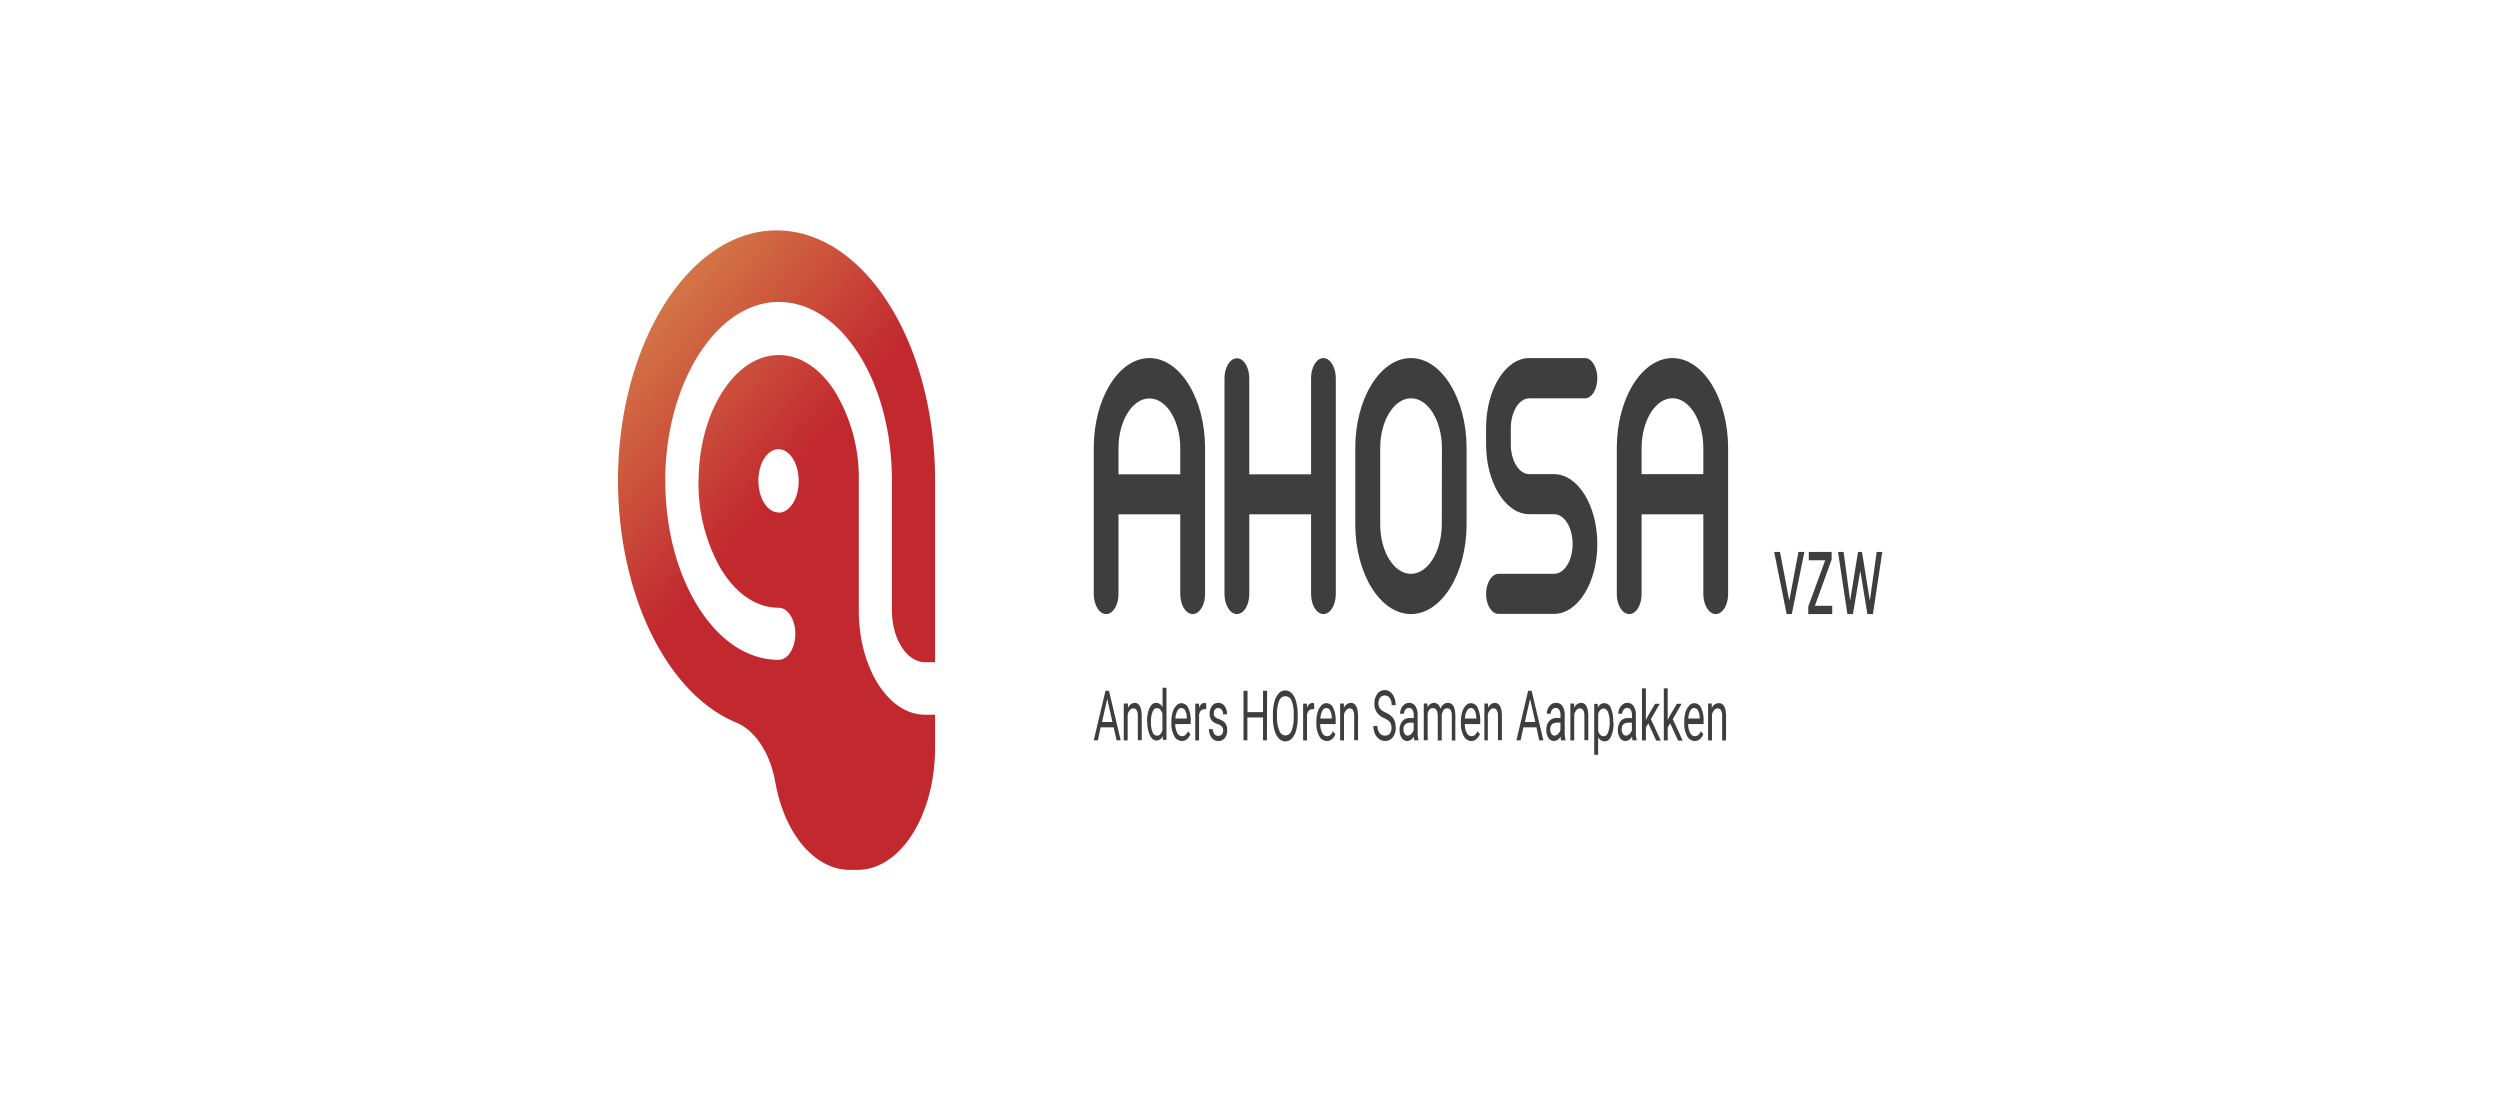 <svg xmlns="http://www.w3.org/2000/svg" xmlns:xlink="http://www.w3.org/1999/xlink" viewBox="0 0 384 169"><defs><style>.cls-1{fill:none;}.cls-2{fill:url(#linear-gradient);}.cls-3{fill:#3f3e3e;}</style><linearGradient id="linear-gradient" x1="117.76" y1="77.22" x2="76.93" y2="42.96" gradientUnits="userSpaceOnUse"><stop offset="0" stop-color="#c2292f"/><stop offset="1" stop-color="#dfa856"/></linearGradient></defs><title>fout2</title><g id="Layer_2" data-name="Layer 2"><g id="Layer_1-2" data-name="Layer 1"><rect class="cls-1" width="384" height="169"/><path class="cls-2" d="M142.07,101.71h1.56V73.81c0-1.75-.07-3.47-.22-5.16-1.6-18.88-11.9-33.41-24.32-33.26C105.82,35.55,95,52.73,94.92,73.66c0,17.9,7.68,33,18.15,37.32,2.77,1.14,5,4.31,5.91,8.61,0,.22.09.44.13.66,1.44,8,6.14,13.36,11.39,13.36h1.23c6.58,0,11.9-8.4,11.9-18.77v-5.06h-1.56c-5.6,0-10.16-7.19-10.16-16V73.91a25.61,25.61,0,0,0-3.81-14c-2.45-3.7-5.67-5.6-9.08-5.35-6.27.46-11.42,8.57-11.7,18.47a26.39,26.39,0,0,0,3.39,14.32c2.34,3.88,5.5,6,8.9,6,1.41,0,2.55,1.81,2.55,4s-1.14,4-2.55,4c-4.81,0-9.28-3-12.6-8.5s-5-12.68-4.81-20.27c.41-14,7.7-25.52,16.59-26.17,4.81-.34,9.37,2.34,12.85,7.58S137,66.33,137,73.91V93.76C137,98.14,139.29,101.71,142.07,101.71Zm-22.49-23c-1.71,0-3.09-2.19-3.09-4.88S117.87,69,119.58,69s3.1,2.19,3.1,4.89S121.3,78.75,119.58,78.75Z"/><path class="cls-3" d="M274.43,94.32l-1.92-9.54h.9l1.42,7.48,1.41-7.48h.91l-1.93,9.54Z"/><path class="cls-3" d="M281.34,84.78v1.16l-2.57,7.11h2.66v1.27h-3.68V93.17l2.6-7.11h-2.52V84.78Z"/><path class="cls-3" d="M284.18,92.26l1.21-7.48H286l1.21,7.48,1.05-7.48h.86l-1.44,9.54h-.85l-1.09-6.66-1.13,6.66h-.85l-1.44-9.54h.86Z"/><path class="cls-3" d="M203.28,55c-1.05,0-1.9,1.38-1.9,3.08V72.86h-9.49V58.11c0-1.7-.85-3.08-1.9-3.08s-1.91,1.38-1.91,3.08V91.25c0,1.7.86,3.07,1.91,3.07s1.9-1.37,1.9-3.07V79h9.49V91.25c0,1.7.85,3.07,1.9,3.07s1.9-1.37,1.9-3.07V58.11C205.18,56.41,204.33,55,203.28,55Z"/><path class="cls-3" d="M216.72,55c-4.72,0-8.55,6.2-8.55,13.81V80.51c0,7.62,3.83,13.81,8.55,13.81s8.55-6.19,8.55-13.81V68.84C225.27,61.23,221.43,55,216.72,55Zm4.74,25.48c0,4.23-2.13,7.66-4.74,7.66S212,84.74,212,80.51V68.84c0-4.22,2.12-7.66,4.74-7.66s4.74,3.44,4.74,7.66Z"/><path class="cls-3" d="M234.9,61.18h8.55c1.05,0,1.9-1.37,1.9-3.07S244.5,55,243.45,55H234.9c-3.66,0-6.64,4.82-6.64,10.73v2.52c0,5.92,3,10.73,6.64,10.73h3.81c1.56,0,2.84,2,2.84,4.58s-1.28,4.58-2.84,4.58h-8.55c-1,0-1.9,1.38-1.9,3.08s.85,3.07,1.9,3.07h8.55c3.66,0,6.64-4.81,6.64-10.73s-3-10.73-6.64-10.73H234.9c-1.57,0-2.84-2.06-2.84-4.58V65.76C232.06,63.24,233.33,61.18,234.9,61.18Z"/><path class="cls-3" d="M256.89,55c-4.71,0-8.55,6.2-8.55,13.81V91.25c0,1.7.85,3.07,1.91,3.07s1.9-1.37,1.9-3.07V79h9.48V91.25c0,1.7.86,3.07,1.91,3.07s1.9-1.37,1.9-3.07V68.84C265.44,61.23,261.6,55,256.89,55Zm-4.74,17.83v-4c0-4.22,2.13-7.66,4.74-7.66s4.74,3.44,4.74,7.66v4Z"/><path class="cls-3" d="M176.55,55c-4.72,0-8.55,6.2-8.55,13.81V91.25c0,1.7.85,3.07,1.9,3.07s1.9-1.37,1.9-3.07V79h9.49V91.25c0,1.7.85,3.07,1.9,3.07s1.91-1.37,1.91-3.07V68.84C185.1,61.23,181.26,55,176.55,55ZM171.8,72.86v-4c0-4.22,2.13-7.66,4.75-7.66s4.74,3.44,4.74,7.66v4Z"/><path class="cls-3" d="M171.06,111.72h-2l-.44,2H168l1.8-7.61h.54l1.8,7.61h-.63Zm-1.79-.82h1.6l-.8-3.56Z"/><path class="cls-3" d="M173.25,108.06l0,.71a1.2,1.2,0,0,1,1-.81c.74,0,1.11.67,1.12,2v3.74h-.6V110a1.76,1.76,0,0,0-.18-.9.55.55,0,0,0-.52-.29.67.67,0,0,0-.52.25,1.78,1.78,0,0,0-.34.66v4h-.6v-5.66Z"/><path class="cls-3" d="M176.19,110.84a4.91,4.91,0,0,1,.38-2.09c.26-.53.59-.79,1-.79a1.08,1.08,0,0,1,1,.68v-3h.6v8h-.55l0-.61a1.1,1.1,0,0,1-1,.71c-.41,0-.74-.27-1-.8a4.88,4.88,0,0,1-.39-2.11Zm.6.11a3.68,3.68,0,0,0,.25,1.51.75.75,0,0,0,.68.54c.38,0,.65-.28.83-.83v-2.59c-.18-.54-.46-.8-.83-.8s-.52.18-.68.55A4,4,0,0,0,176.79,111Z"/><path class="cls-3" d="M181.53,113.82a1.32,1.32,0,0,1-1.16-.75,4,4,0,0,1-.45-2v-.18a5.41,5.41,0,0,1,.2-1.51,2.58,2.58,0,0,1,.56-1,1.06,1.06,0,0,1,.77-.37,1.16,1.16,0,0,1,1.06.72,4.51,4.51,0,0,1,.38,2.08v.41h-2.37a2.93,2.93,0,0,0,.3,1.35.86.86,0,0,0,.74.51.76.76,0,0,0,.54-.21,2,2,0,0,0,.38-.55l.37.46C182.55,113.46,182.11,113.82,181.53,113.82Zm-.08-5.07a.69.69,0,0,0-.6.43,2.74,2.74,0,0,0-.31,1.19h1.75v-.07a2.48,2.48,0,0,0-.24-1.14A.68.68,0,0,0,181.45,108.75Z"/><path class="cls-3" d="M185.28,108.93a1,1,0,0,0-.3,0c-.39,0-.66.27-.8.81v4h-.59v-5.66h.58v.65c.19-.5.47-.75.83-.75a.41.41,0,0,1,.27.07Z"/><path class="cls-3" d="M187.87,112.22a.86.86,0,0,0-.19-.61,1.42,1.42,0,0,0-.63-.38,2.36,2.36,0,0,1-.73-.37,1.36,1.36,0,0,1-.39-.53,1.75,1.75,0,0,1-.13-.72,1.84,1.84,0,0,1,.37-1.17,1.11,1.11,0,0,1,.93-.48,1.15,1.15,0,0,1,1,.49,2.06,2.06,0,0,1,.37,1.27h-.6a1.12,1.12,0,0,0-.21-.68.63.63,0,0,0-.52-.29.65.65,0,0,0-.52.23.93.93,0,0,0-.18.6.75.75,0,0,0,.17.53,1.72,1.72,0,0,0,.62.34,2.62,2.62,0,0,1,.73.39,1.44,1.44,0,0,1,.41.54,1.94,1.94,0,0,1,.13.77,1.84,1.84,0,0,1-.37,1.21,1.19,1.19,0,0,1-1,.46,1.24,1.24,0,0,1-.75-.24,1.68,1.68,0,0,1-.51-.67,2.41,2.41,0,0,1-.18-.93h.6a1.28,1.28,0,0,0,.24.77.72.72,0,0,0,.6.28.7.7,0,0,0,.54-.22A.84.84,0,0,0,187.87,112.22Z"/><path class="cls-3" d="M194.6,113.72H194V110.2H191.6v3.52H191v-7.61h.62v3.27H194v-3.27h.63Z"/><path class="cls-3" d="M199.33,110.16a7.13,7.13,0,0,1-.24,2,2.82,2.82,0,0,1-.66,1.27,1.34,1.34,0,0,1-1,.44,1.35,1.35,0,0,1-1-.44,3,3,0,0,1-.67-1.26,6.8,6.8,0,0,1-.24-1.9v-.54a7.48,7.48,0,0,1,.23-1.94,3,3,0,0,1,.67-1.29,1.34,1.34,0,0,1,1-.45,1.37,1.37,0,0,1,1,.44,2.86,2.86,0,0,1,.66,1.28,7.15,7.15,0,0,1,.24,2Zm-.62-.49a5,5,0,0,0-.34-2.08,1,1,0,0,0-1.87,0,5.07,5.07,0,0,0-.35,2v.56a5,5,0,0,0,.35,2.06,1,1,0,0,0,.94.75,1,1,0,0,0,.93-.71,5.1,5.1,0,0,0,.34-2Z"/><path class="cls-3" d="M201.86,108.93a1,1,0,0,0-.3,0c-.39,0-.66.27-.8.81v4h-.6v-5.66h.59v.65c.19-.5.47-.75.83-.75a.43.43,0,0,1,.27.07Z"/><path class="cls-3" d="M203.8,113.82a1.32,1.32,0,0,1-1.16-.75,4,4,0,0,1-.45-2v-.18a5.41,5.41,0,0,1,.2-1.51,2.47,2.47,0,0,1,.56-1,1,1,0,0,1,.77-.37,1.16,1.16,0,0,1,1.06.72,4.51,4.51,0,0,1,.38,2.08v.41h-2.37a2.93,2.93,0,0,0,.3,1.35.86.86,0,0,0,.74.51.76.76,0,0,0,.54-.21,2,2,0,0,0,.38-.55l.37.46C204.82,113.46,204.38,113.82,203.8,113.82Zm-.08-5.07a.71.71,0,0,0-.61.43,2.9,2.9,0,0,0-.3,1.19h1.75v-.07a2.62,2.62,0,0,0-.24-1.14A.68.68,0,0,0,203.72,108.75Z"/><path class="cls-3" d="M206.42,108.06l0,.71a1.2,1.2,0,0,1,1.05-.81c.74,0,1.11.67,1.12,2v3.74H208V110a1.89,1.89,0,0,0-.17-.9.57.57,0,0,0-.53-.29.63.63,0,0,0-.51.25,1.66,1.66,0,0,0-.35.66v4h-.6v-5.66Z"/><path class="cls-3" d="M212.63,110.32a2.69,2.69,0,0,1-1.16-.91,2.34,2.34,0,0,1-.36-1.33,2.38,2.38,0,0,1,.44-1.49,1.4,1.4,0,0,1,1.16-.59,1.34,1.34,0,0,1,.86.3,2,2,0,0,1,.59.84,3.2,3.2,0,0,1,.21,1.17h-.62a1.89,1.89,0,0,0-.28-1.09.94.94,0,0,0-1.48-.07,1.45,1.45,0,0,0-.26.91,1.24,1.24,0,0,0,.25.79,2.19,2.19,0,0,0,.83.59,3.17,3.17,0,0,1,.92.58,2.17,2.17,0,0,1,.49.75,2.86,2.86,0,0,1,.16,1,2.27,2.27,0,0,1-.45,1.48,1.44,1.44,0,0,1-1.19.56,1.55,1.55,0,0,1-.91-.3,2,2,0,0,1-.65-.82,3,3,0,0,1-.22-1.19h.62a1.72,1.72,0,0,0,.32,1.09,1,1,0,0,0,.84.4.91.91,0,0,0,.75-.32,1.66,1.66,0,0,0,0-1.75A2.34,2.34,0,0,0,212.63,110.32Z"/><path class="cls-3" d="M217.24,113.72a3.62,3.62,0,0,1-.08-.6,1.18,1.18,0,0,1-1,.7,1,1,0,0,1-.85-.47,2.07,2.07,0,0,1-.33-1.2,2,2,0,0,1,.42-1.37,1.42,1.42,0,0,1,1.17-.49h.58v-.45a1.46,1.46,0,0,0-.19-.8.61.61,0,0,0-.55-.3.66.66,0,0,0-.54.26,1,1,0,0,0-.22.63h-.6a1.83,1.83,0,0,1,.19-.82,1.55,1.55,0,0,1,.5-.62,1.15,1.15,0,0,1,.7-.23,1.1,1.1,0,0,1,.95.48,2.4,2.4,0,0,1,.36,1.35v2.6a5.07,5.07,0,0,0,.12,1.24v.09Zm-1-.74a.76.76,0,0,0,.53-.24,1.34,1.34,0,0,0,.37-.61V111h-.47c-.73,0-1.1.35-1.1,1a1.13,1.13,0,0,0,.19.71A.56.56,0,0,0,216.25,113Z"/><path class="cls-3" d="M219.25,108.06v.63a1.17,1.17,0,0,1,1-.73c.49,0,.83.3,1,.91a1.73,1.73,0,0,1,.46-.66.92.92,0,0,1,.66-.25c.77,0,1.16.65,1.17,2v3.79H223V110a1.91,1.91,0,0,0-.17-.9.61.61,0,0,0-.58-.3.64.64,0,0,0-.55.32,1.62,1.62,0,0,0-.25.86v3.76h-.61V110c0-.82-.25-1.23-.74-1.23s-.66.27-.81.81v4.13h-.6v-5.66Z"/><path class="cls-3" d="M226,113.82a1.31,1.31,0,0,1-1.16-.75,4,4,0,0,1-.45-2v-.18a5.41,5.41,0,0,1,.2-1.51,2.47,2.47,0,0,1,.56-1,1,1,0,0,1,.77-.37,1.16,1.16,0,0,1,1.06.72,4.65,4.65,0,0,1,.38,2.08v.41h-2.37a2.93,2.93,0,0,0,.3,1.35.85.85,0,0,0,.74.51.76.76,0,0,0,.54-.21,2,2,0,0,0,.38-.55l.37.46C227,113.46,226.53,113.82,226,113.82Zm-.08-5.07a.71.71,0,0,0-.61.43,2.9,2.9,0,0,0-.3,1.19h1.75v-.07a2.62,2.62,0,0,0-.24-1.14A.68.68,0,0,0,225.87,108.75Z"/><path class="cls-3" d="M228.57,108.06l0,.71a1.2,1.2,0,0,1,1-.81c.74,0,1.11.67,1.12,2v3.74h-.6V110a1.76,1.76,0,0,0-.18-.9.55.55,0,0,0-.52-.29.67.67,0,0,0-.52.25,1.78,1.78,0,0,0-.34.66v4H228v-5.66Z"/><path class="cls-3" d="M236,111.72h-2l-.44,2h-.64l1.8-7.61h.54l1.8,7.61h-.64Zm-1.78-.82h1.6l-.8-3.56Z"/><path class="cls-3" d="M239.78,113.72a3.62,3.62,0,0,1-.08-.6,1.18,1.18,0,0,1-1,.7,1,1,0,0,1-.85-.47,2.07,2.07,0,0,1-.33-1.2,2,2,0,0,1,.42-1.37,1.42,1.42,0,0,1,1.17-.49h.58v-.45a1.46,1.46,0,0,0-.19-.8.61.61,0,0,0-.55-.3.66.66,0,0,0-.54.26,1,1,0,0,0-.22.63h-.6a1.83,1.83,0,0,1,.19-.82,1.55,1.55,0,0,1,.5-.62,1.15,1.15,0,0,1,.7-.23,1.1,1.1,0,0,1,1,.48,2.4,2.4,0,0,1,.36,1.35v2.6a5.07,5.07,0,0,0,.12,1.24v.09Zm-1-.74a.74.74,0,0,0,.53-.24,1.34,1.34,0,0,0,.37-.61V111h-.47c-.73,0-1.1.35-1.1,1a1.13,1.13,0,0,0,.19.71A.56.56,0,0,0,238.79,113Z"/><path class="cls-3" d="M241.79,108.06l0,.71a1.2,1.2,0,0,1,1.05-.81c.74,0,1.11.67,1.12,2v3.74h-.6V110a1.89,1.89,0,0,0-.17-.9.57.57,0,0,0-.53-.29.63.63,0,0,0-.51.25,1.79,1.79,0,0,0-.35.66v4h-.59v-5.66Z"/><path class="cls-3" d="M247.84,111a4.87,4.87,0,0,1-.37,2.08c-.24.53-.57.79-1,.79a1.12,1.12,0,0,1-1-.65v2.72h-.6v-7.83h.55l0,.63a1.05,1.05,0,0,1,2,0,5,5,0,0,1,.37,2.14Zm-.6-.11a3.68,3.68,0,0,0-.25-1.51c-.17-.37-.4-.55-.69-.55s-.64.26-.82.78v2.7c.18.51.45.77.82.77s.52-.18.69-.55A4.08,4.08,0,0,0,247.24,110.84Z"/><path class="cls-3" d="M250.76,113.72a3.62,3.62,0,0,1-.08-.6,1.18,1.18,0,0,1-1,.7,1,1,0,0,1-.85-.47,2.42,2.42,0,0,1,.08-2.57,1.45,1.45,0,0,1,1.17-.49h.59v-.45a1.55,1.55,0,0,0-.19-.8.62.62,0,0,0-.55-.3.65.65,0,0,0-.54.26.91.91,0,0,0-.22.63h-.6a1.83,1.83,0,0,1,.19-.82,1.55,1.55,0,0,1,.5-.62,1.13,1.13,0,0,1,.7-.23,1.11,1.11,0,0,1,.95.48,2.4,2.4,0,0,1,.36,1.35v2.6a5.07,5.07,0,0,0,.12,1.24v.09Zm-1-.74a.78.78,0,0,0,.53-.24,1.34,1.34,0,0,0,.37-.61V111h-.47c-.74,0-1.1.35-1.1,1a1.2,1.2,0,0,0,.18.71A.59.59,0,0,0,249.77,113Z"/><path class="cls-3" d="M253.18,111.1l-.37.63v2h-.6v-8h.6v4.85l.32-.62,1.09-1.86h.72l-1.36,2.36,1.52,3.3h-.7Z"/><path class="cls-3" d="M256.54,111.1l-.38.63v2h-.6v-8h.6v4.85l.32-.62,1.09-1.86h.73l-1.36,2.36,1.52,3.3h-.7Z"/><path class="cls-3" d="M260.31,113.82a1.32,1.32,0,0,1-1.16-.75,4,4,0,0,1-.45-2v-.18a5.41,5.41,0,0,1,.2-1.51,2.47,2.47,0,0,1,.56-1,1,1,0,0,1,.77-.37,1.16,1.16,0,0,1,1.06.72,4.51,4.51,0,0,1,.38,2.08v.41H259.3a2.93,2.93,0,0,0,.3,1.35.86.86,0,0,0,.74.51.76.76,0,0,0,.54-.21,2,2,0,0,0,.38-.55l.37.46C261.33,113.46,260.89,113.82,260.31,113.82Zm-.08-5.07a.71.71,0,0,0-.61.43,2.9,2.9,0,0,0-.3,1.19h1.75v-.07a2.48,2.48,0,0,0-.24-1.14A.68.68,0,0,0,260.23,108.75Z"/><path class="cls-3" d="M262.93,108.06l0,.71A1.2,1.2,0,0,1,264,108c.74,0,1.11.67,1.12,2v3.74h-.6V110a1.89,1.89,0,0,0-.17-.9.57.57,0,0,0-.53-.29.63.63,0,0,0-.51.25,1.79,1.79,0,0,0-.35.66v4h-.6v-5.66Z"/></g></g></svg>